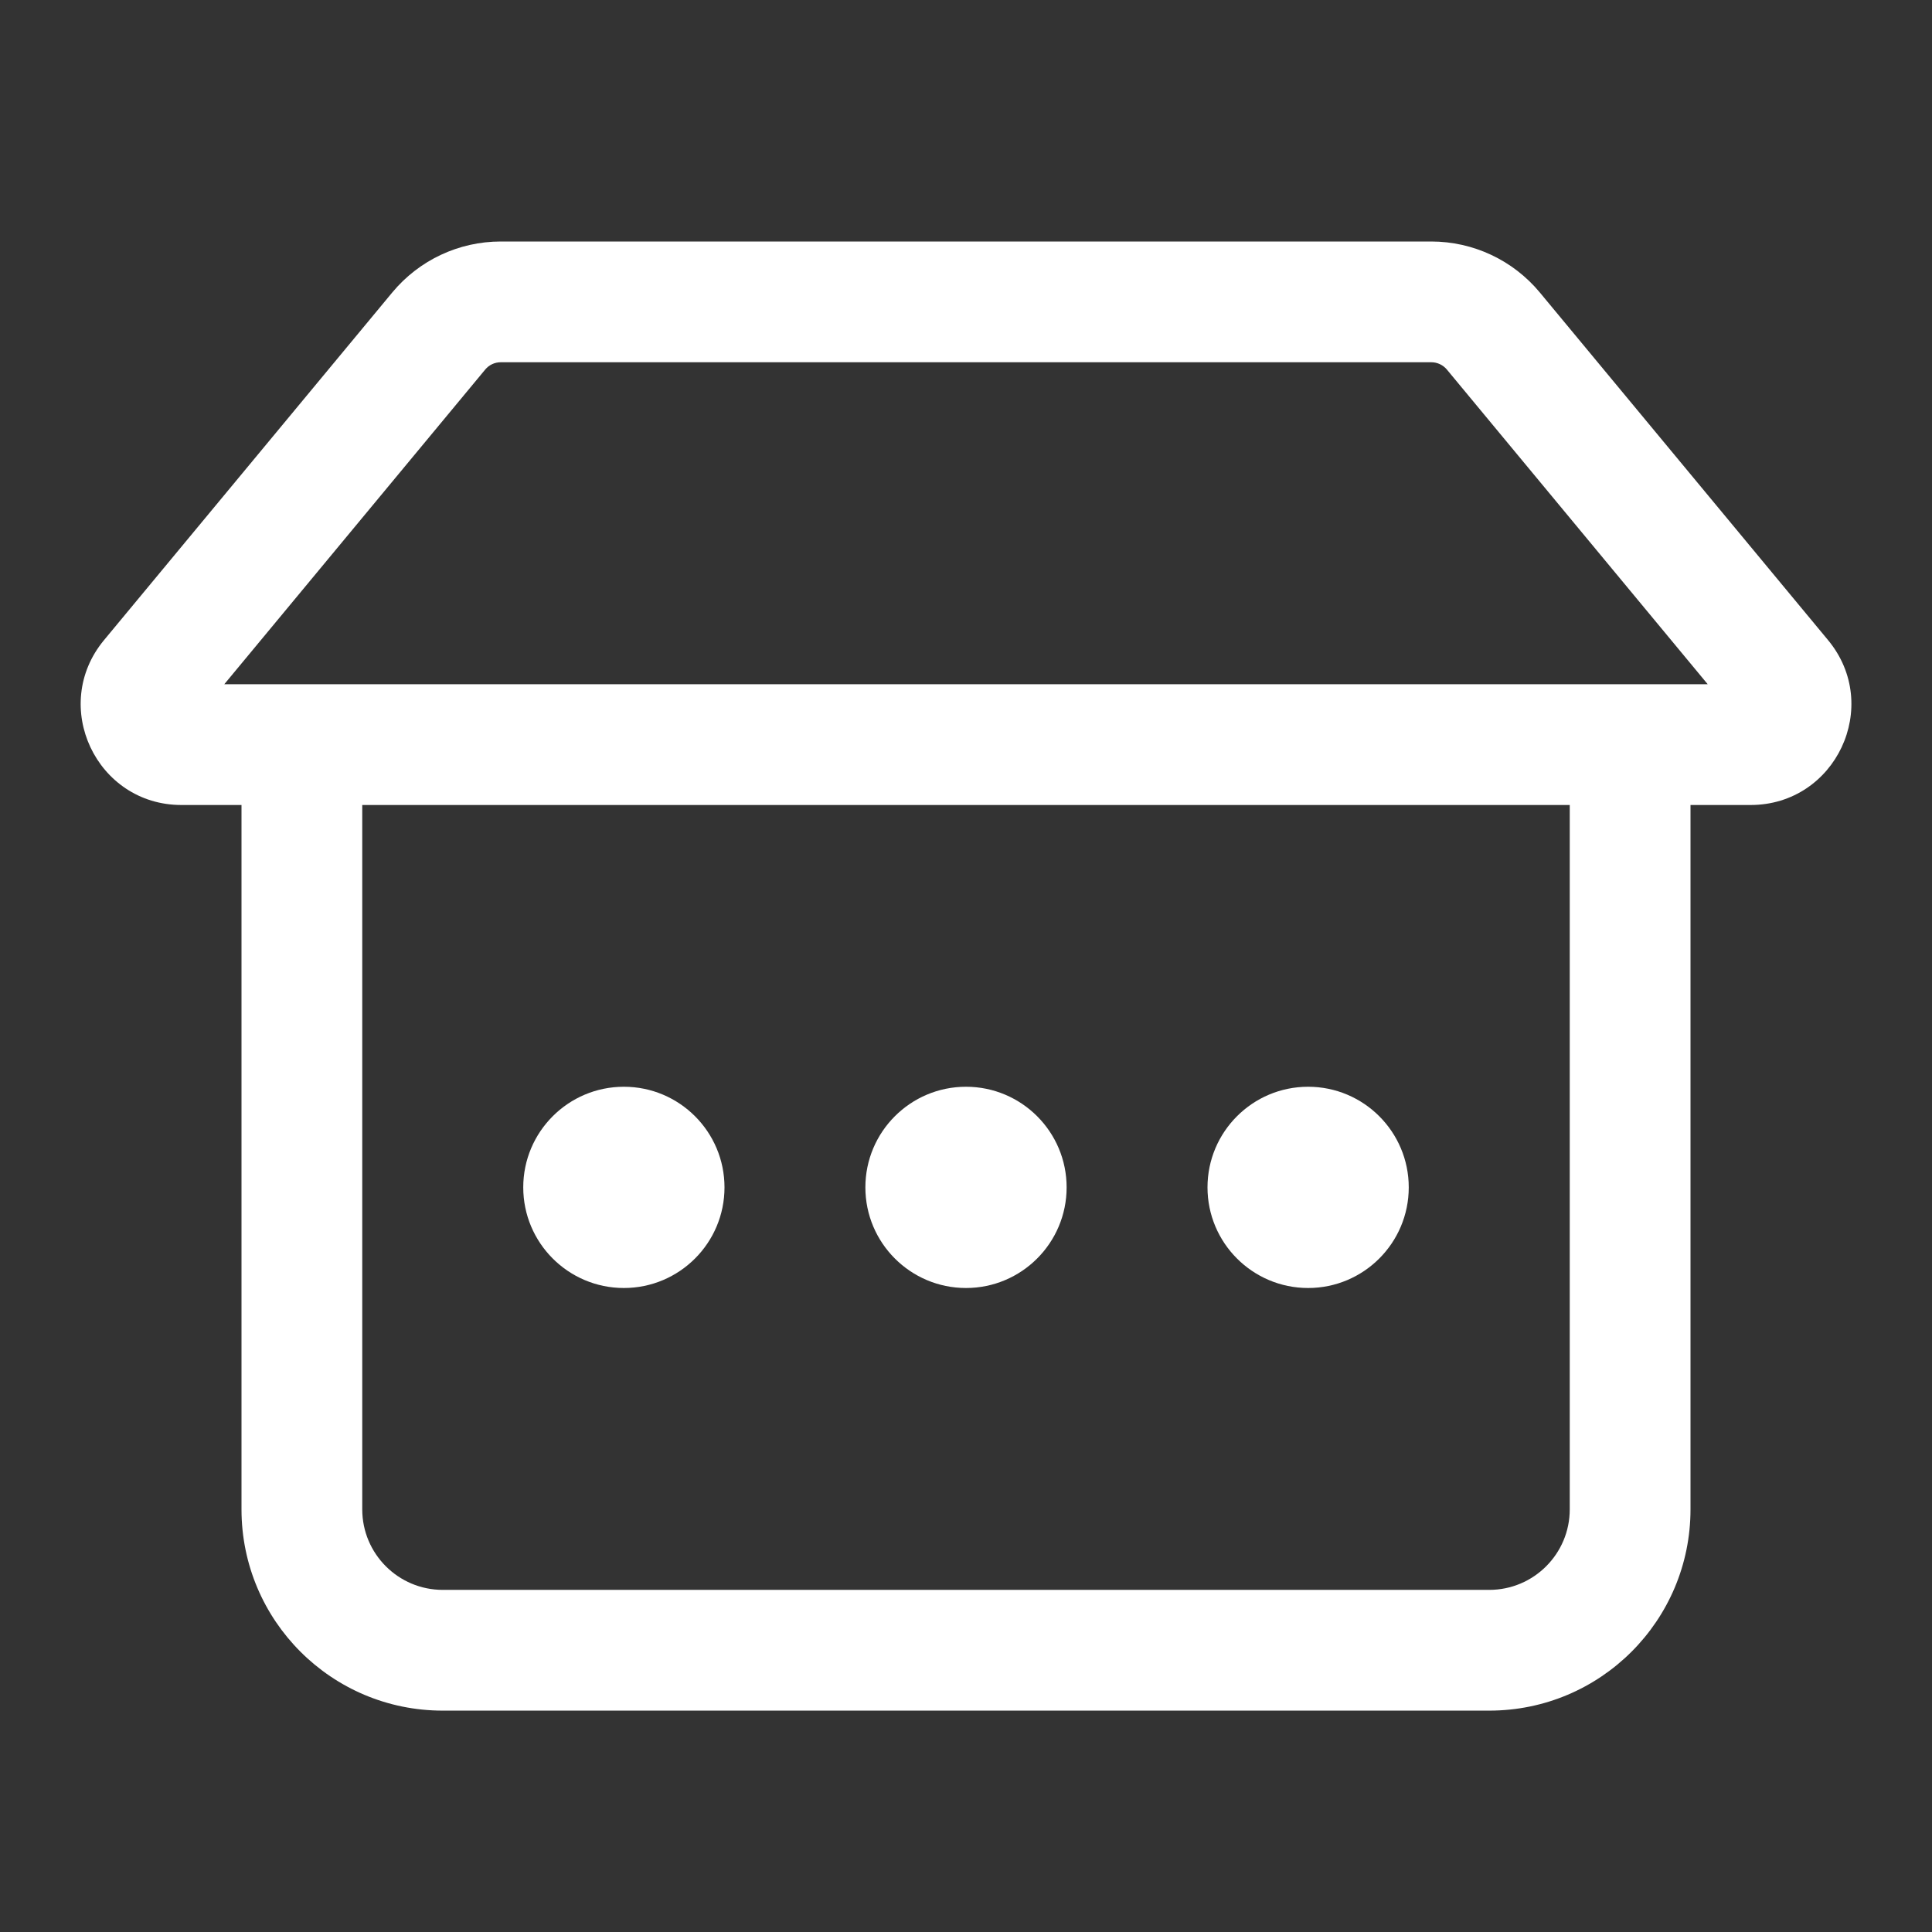 <svg width="24" height="24" viewBox="0 0 24 24" fill="none" xmlns="http://www.w3.org/2000/svg">
<rect x="0" y="0" width="24" height="24" fill="#333333" stroke="none"/>
<path d="M7.75 16C8.44 16 9 15.44 9 14.75C9 14.06 8.44 13.5 7.75 13.5C7.06 13.5 6.5 14.06 6.5 14.75C6.5 15.44 7.06 16 7.75 16ZM13.25 14.75C13.25 15.44 12.69 16 12 16C11.31 16 10.75 15.44 10.75 14.75C10.75 14.06 11.31 13.5 12 13.5C12.69 13.5 13.25 14.06 13.25 14.75ZM16.25 16C16.94 16 17.5 15.44 17.5 14.75C17.5 14.06 16.94 13.5 16.25 13.5C15.56 13.5 15 14.06 15 14.75C15 15.44 15.56 16 16.25 16ZM4.873 3.633C5.206 3.232 5.699 3 6.22 3H17.78C18.301 3 18.795 3.232 19.128 3.633L22.709 7.952C23.384 8.767 22.805 10 21.746 10H21V18.75C21 20.131 19.881 21.25 18.5 21.25H5.5C4.119 21.25 3 20.131 3 18.75V10H2.254C1.196 10 0.617 8.767 1.292 7.952L4.873 3.633ZM6.22 4.5C6.146 4.5 6.075 4.533 6.028 4.59L2.786 8.5H21.214L17.973 4.59C17.925 4.533 17.855 4.5 17.78 4.5H6.22ZM4.5 10V18.75C4.5 19.302 4.948 19.75 5.5 19.75H18.5C19.052 19.75 19.5 19.302 19.5 18.75V10H4.5Z" fill="#ffffff"/>
</svg>

